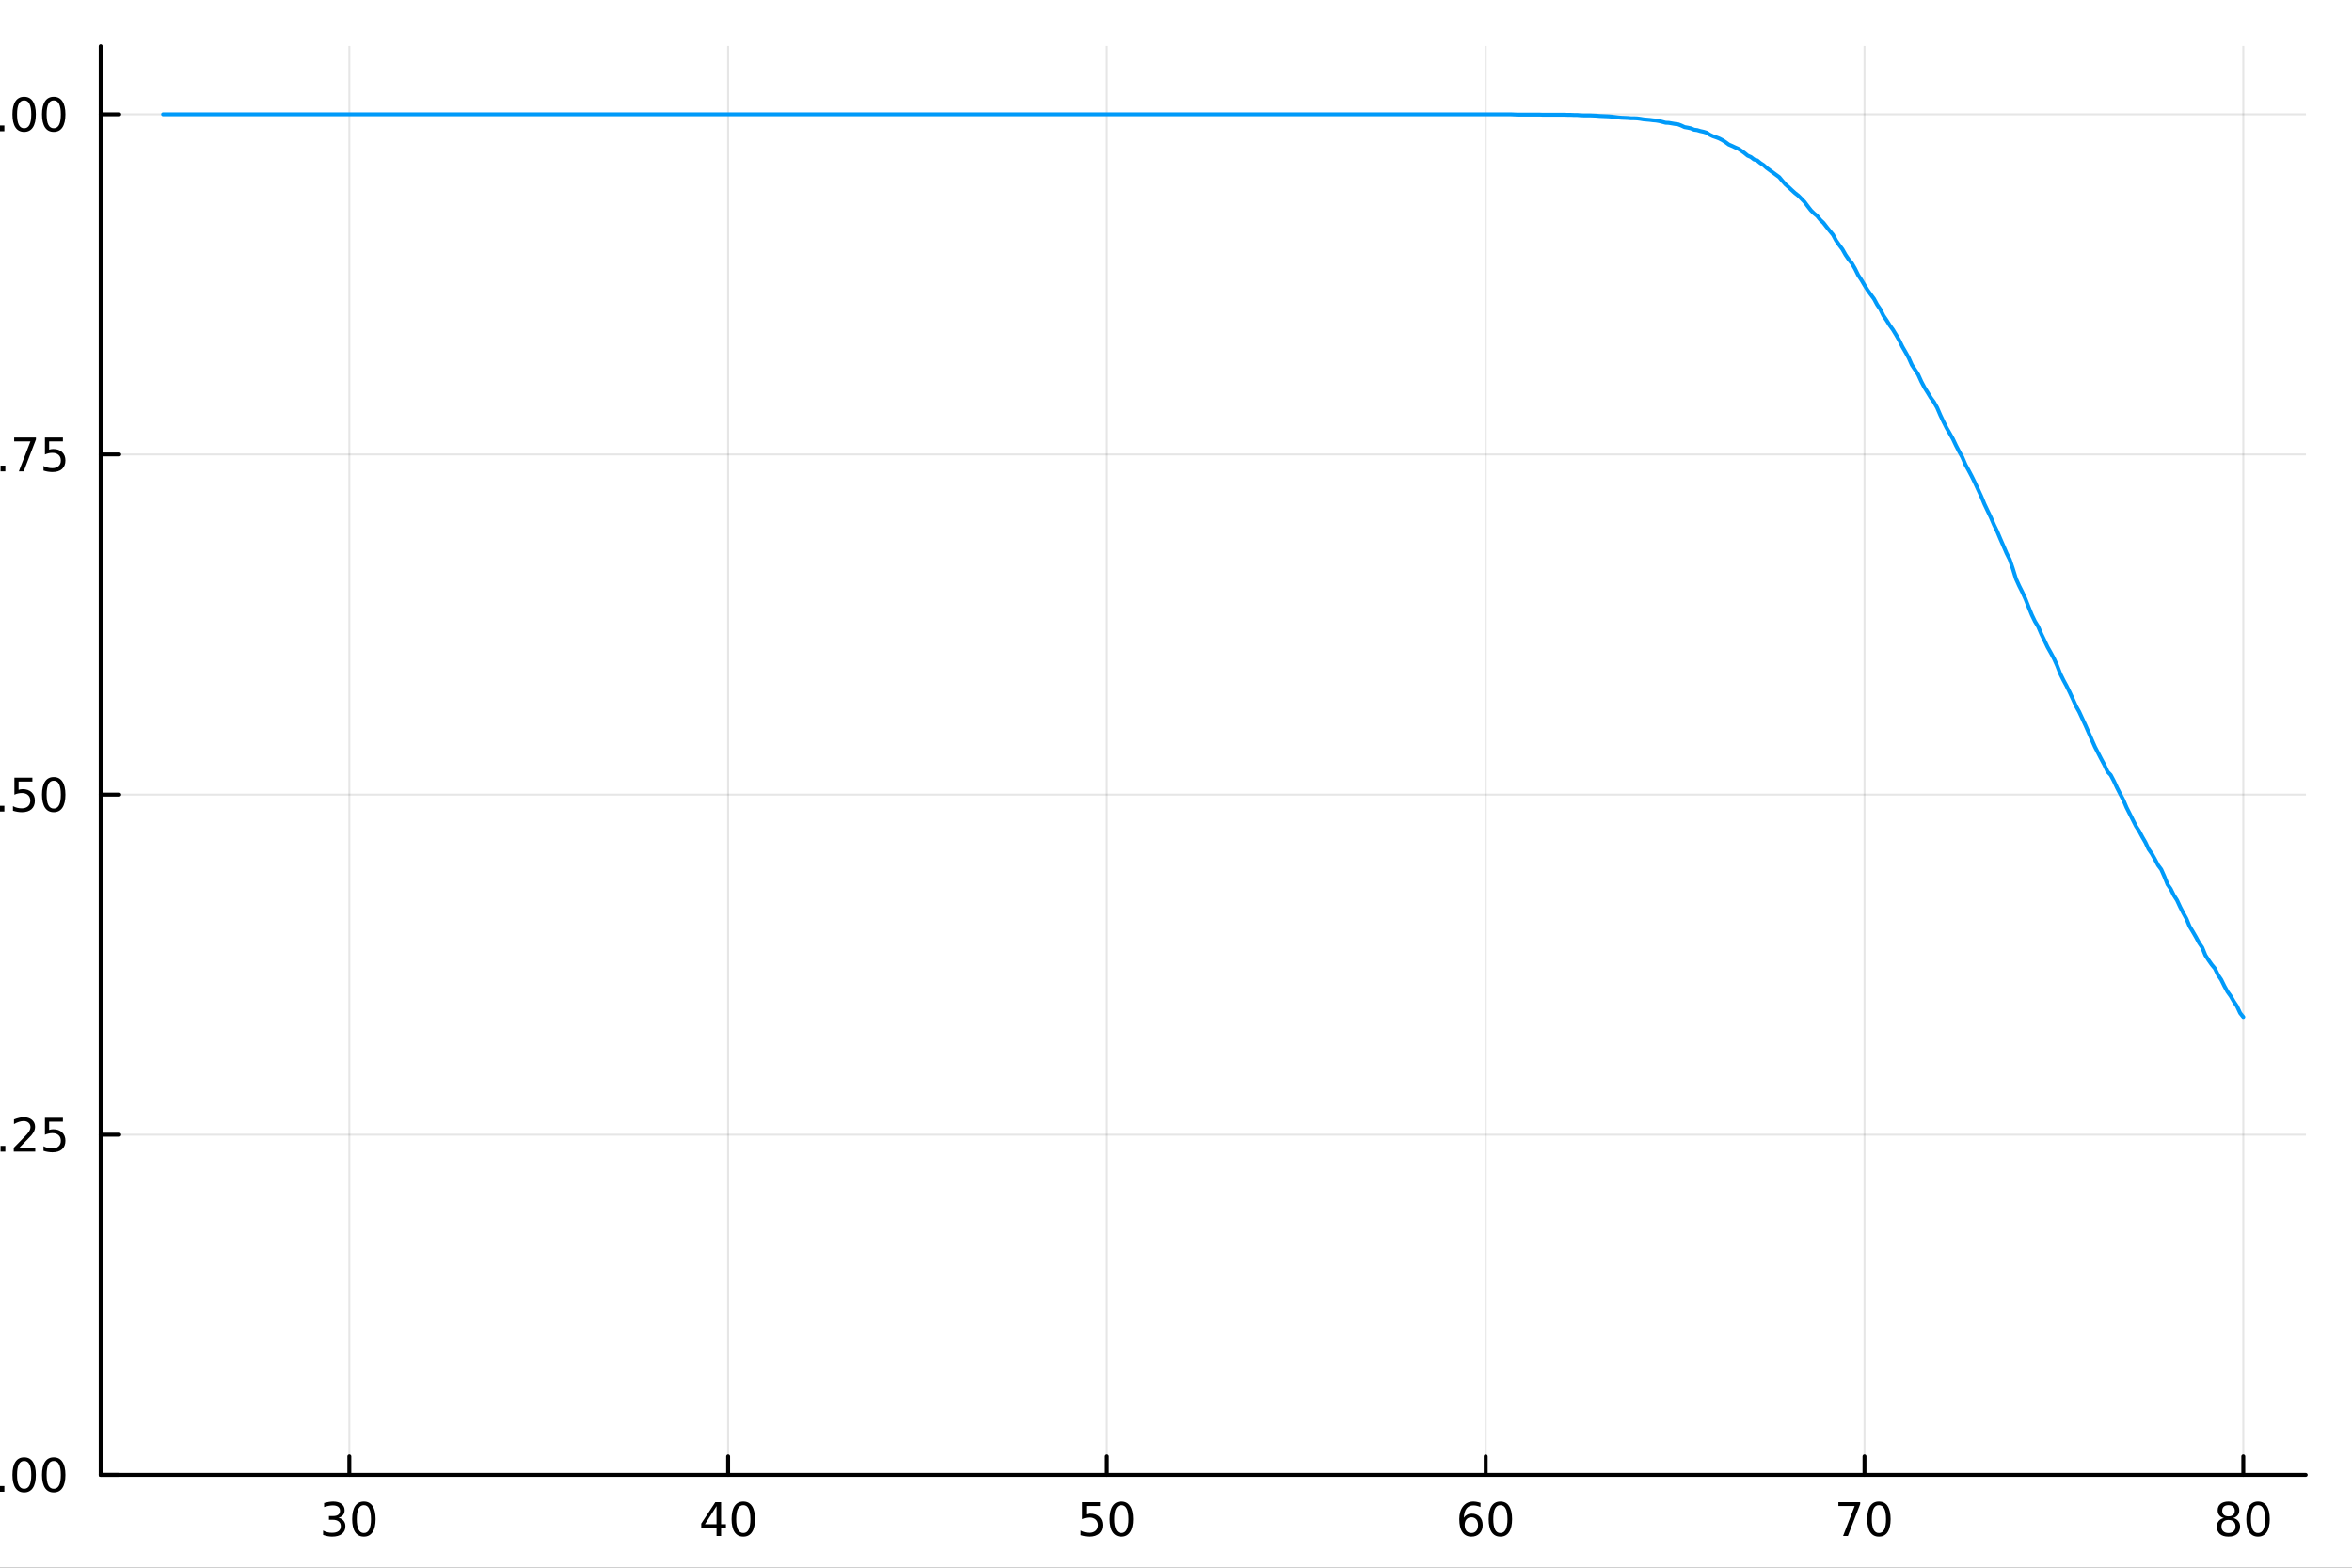 <?xml version="1.0" encoding="utf-8"?>
<svg xmlns="http://www.w3.org/2000/svg" xmlns:xlink="http://www.w3.org/1999/xlink" width="600" height="400" viewBox="0 0 2400 1600">
<rect x="0" y="0" width="2400" height="1600" fill="#333333" stroke="none"/>
<defs>
  <clipPath id="clip190">
    <rect x="0" y="0" width="2400" height="1600"/>
  </clipPath>
</defs>
<path clip-path="url(#clip190)" d="M0 1600 L2400 1600 L2400 0 L0 0  Z" fill="#ffffff" fill-rule="evenodd" fill-opacity="1"/>
<defs>
  <clipPath id="clip191">
    <rect x="480" y="0" width="1681" height="1600"/>
  </clipPath>
</defs>
<path clip-path="url(#clip190)" d="M102.74 1505.26 L2352.76 1505.26 L2352.76 47.244 L102.74 47.244  Z" fill="#ffffff" fill-rule="evenodd" fill-opacity="1"/>
<defs>
  <clipPath id="clip192">
    <rect x="102" y="47" width="2251" height="1459"/>
  </clipPath>
</defs>
<polyline clip-path="url(#clip192)" style="stroke:#000000; stroke-linecap:round; stroke-linejoin:round; stroke-width:2; stroke-opacity:0.1; fill:none" points="356.46,1505.26 356.46,47.244 "/>
<polyline clip-path="url(#clip192)" style="stroke:#000000; stroke-linecap:round; stroke-linejoin:round; stroke-width:2; stroke-opacity:0.1; fill:none" points="742.984,1505.26 742.984,47.244 "/>
<polyline clip-path="url(#clip192)" style="stroke:#000000; stroke-linecap:round; stroke-linejoin:round; stroke-width:2; stroke-opacity:0.1; fill:none" points="1129.51,1505.26 1129.51,47.244 "/>
<polyline clip-path="url(#clip192)" style="stroke:#000000; stroke-linecap:round; stroke-linejoin:round; stroke-width:2; stroke-opacity:0.1; fill:none" points="1516.03,1505.26 1516.03,47.244 "/>
<polyline clip-path="url(#clip192)" style="stroke:#000000; stroke-linecap:round; stroke-linejoin:round; stroke-width:2; stroke-opacity:0.1; fill:none" points="1902.55,1505.26 1902.55,47.244 "/>
<polyline clip-path="url(#clip192)" style="stroke:#000000; stroke-linecap:round; stroke-linejoin:round; stroke-width:2; stroke-opacity:0.1; fill:none" points="2289.08,1505.26 2289.08,47.244 "/>
<polyline clip-path="url(#clip190)" style="stroke:#000000; stroke-linecap:round; stroke-linejoin:round; stroke-width:4; stroke-opacity:1; fill:none" points="102.74,1505.26 2352.76,1505.26 "/>
<polyline clip-path="url(#clip190)" style="stroke:#000000; stroke-linecap:round; stroke-linejoin:round; stroke-width:4; stroke-opacity:1; fill:none" points="356.46,1505.26 356.46,1486.36 "/>
<polyline clip-path="url(#clip190)" style="stroke:#000000; stroke-linecap:round; stroke-linejoin:round; stroke-width:4; stroke-opacity:1; fill:none" points="742.984,1505.26 742.984,1486.36 "/>
<polyline clip-path="url(#clip190)" style="stroke:#000000; stroke-linecap:round; stroke-linejoin:round; stroke-width:4; stroke-opacity:1; fill:none" points="1129.51,1505.26 1129.51,1486.36 "/>
<polyline clip-path="url(#clip190)" style="stroke:#000000; stroke-linecap:round; stroke-linejoin:round; stroke-width:4; stroke-opacity:1; fill:none" points="1516.03,1505.26 1516.03,1486.36 "/>
<polyline clip-path="url(#clip190)" style="stroke:#000000; stroke-linecap:round; stroke-linejoin:round; stroke-width:4; stroke-opacity:1; fill:none" points="1902.55,1505.26 1902.55,1486.36 "/>
<polyline clip-path="url(#clip190)" style="stroke:#000000; stroke-linecap:round; stroke-linejoin:round; stroke-width:4; stroke-opacity:1; fill:none" points="2289.08,1505.26 2289.08,1486.36 "/>
<path clip-path="url(#clip190)" d="M345.303 1549.03 Q348.66 1549.74 350.535 1552.01 Q352.433 1554.28 352.433 1557.61 Q352.433 1562.73 348.914 1565.53 Q345.396 1568.33 338.914 1568.33 Q336.738 1568.33 334.423 1567.89 Q332.132 1567.47 329.678 1566.62 L329.678 1562.1 Q331.623 1563.24 333.937 1563.82 Q336.252 1564.4 338.775 1564.4 Q343.173 1564.4 345.465 1562.66 Q347.78 1560.92 347.78 1557.61 Q347.78 1554.56 345.627 1552.85 Q343.498 1551.11 339.678 1551.11 L335.65 1551.11 L335.65 1547.27 L339.863 1547.27 Q343.312 1547.27 345.141 1545.9 Q346.97 1544.51 346.97 1541.92 Q346.97 1539.26 345.072 1537.85 Q343.197 1536.41 339.678 1536.41 Q337.757 1536.41 335.558 1536.83 Q333.359 1537.24 330.72 1538.12 L330.72 1533.96 Q333.382 1533.22 335.697 1532.85 Q338.035 1532.47 340.095 1532.47 Q345.419 1532.47 348.521 1534.91 Q351.622 1537.31 351.622 1541.43 Q351.622 1544.3 349.979 1546.29 Q348.335 1548.26 345.303 1549.03 Z" fill="#000000" fill-rule="nonzero" fill-opacity="1" /><path clip-path="url(#clip190)" d="M371.298 1536.18 Q367.687 1536.18 365.859 1539.74 Q364.053 1543.28 364.053 1550.41 Q364.053 1557.52 365.859 1561.09 Q367.687 1564.63 371.298 1564.63 Q374.933 1564.63 376.738 1561.09 Q378.567 1557.52 378.567 1550.41 Q378.567 1543.28 376.738 1539.74 Q374.933 1536.18 371.298 1536.18 M371.298 1532.47 Q377.108 1532.47 380.164 1537.08 Q383.243 1541.66 383.243 1550.41 Q383.243 1559.14 380.164 1563.75 Q377.108 1568.33 371.298 1568.33 Q365.488 1568.33 362.409 1563.75 Q359.354 1559.14 359.354 1550.41 Q359.354 1541.66 362.409 1537.08 Q365.488 1532.47 371.298 1532.47 Z" fill="#000000" fill-rule="nonzero" fill-opacity="1" /><path clip-path="url(#clip190)" d="M731.155 1537.17 L719.349 1555.62 L731.155 1555.62 L731.155 1537.17 M729.928 1533.1 L735.808 1533.1 L735.808 1555.62 L740.738 1555.62 L740.738 1559.51 L735.808 1559.51 L735.808 1567.66 L731.155 1567.66 L731.155 1559.51 L715.553 1559.51 L715.553 1555 L729.928 1533.1 Z" fill="#000000" fill-rule="nonzero" fill-opacity="1" /><path clip-path="url(#clip190)" d="M758.47 1536.18 Q754.859 1536.18 753.03 1539.74 Q751.224 1543.28 751.224 1550.41 Q751.224 1557.52 753.03 1561.09 Q754.859 1564.63 758.47 1564.63 Q762.104 1564.63 763.909 1561.09 Q765.738 1557.52 765.738 1550.41 Q765.738 1543.28 763.909 1539.74 Q762.104 1536.18 758.47 1536.18 M758.47 1532.47 Q764.28 1532.47 767.335 1537.08 Q770.414 1541.66 770.414 1550.41 Q770.414 1559.14 767.335 1563.75 Q764.28 1568.33 758.47 1568.33 Q752.659 1568.33 749.581 1563.75 Q746.525 1559.14 746.525 1550.41 Q746.525 1541.66 749.581 1537.08 Q752.659 1532.47 758.47 1532.47 Z" fill="#000000" fill-rule="nonzero" fill-opacity="1" /><path clip-path="url(#clip190)" d="M1104.21 1533.1 L1122.56 1533.1 L1122.56 1537.04 L1108.49 1537.04 L1108.49 1545.51 Q1109.51 1545.16 1110.53 1545 Q1111.54 1544.81 1112.56 1544.81 Q1118.35 1544.81 1121.73 1547.98 Q1125.11 1551.16 1125.11 1556.57 Q1125.11 1562.15 1121.64 1565.25 Q1118.16 1568.33 1111.84 1568.33 Q1109.67 1568.33 1107.4 1567.96 Q1105.16 1567.59 1102.75 1566.85 L1102.75 1562.15 Q1104.83 1563.28 1107.05 1563.84 Q1109.28 1564.4 1111.75 1564.4 Q1115.76 1564.4 1118.09 1562.29 Q1120.43 1560.18 1120.43 1556.57 Q1120.43 1552.96 1118.09 1550.85 Q1115.76 1548.75 1111.75 1548.75 Q1109.88 1548.75 1108 1549.16 Q1106.15 1549.58 1104.21 1550.46 L1104.21 1533.1 Z" fill="#000000" fill-rule="nonzero" fill-opacity="1" /><path clip-path="url(#clip190)" d="M1144.32 1536.18 Q1140.71 1536.18 1138.88 1539.74 Q1137.08 1543.28 1137.08 1550.41 Q1137.08 1557.52 1138.88 1561.09 Q1140.71 1564.63 1144.32 1564.63 Q1147.96 1564.63 1149.76 1561.09 Q1151.59 1557.52 1151.59 1550.41 Q1151.59 1543.28 1149.76 1539.74 Q1147.96 1536.18 1144.32 1536.18 M1144.32 1532.47 Q1150.13 1532.47 1153.19 1537.08 Q1156.27 1541.66 1156.27 1550.41 Q1156.27 1559.14 1153.19 1563.75 Q1150.13 1568.33 1144.32 1568.33 Q1138.51 1568.33 1135.43 1563.75 Q1132.38 1559.14 1132.38 1550.41 Q1132.38 1541.66 1135.43 1537.08 Q1138.51 1532.47 1144.32 1532.47 Z" fill="#000000" fill-rule="nonzero" fill-opacity="1" /><path clip-path="url(#clip190)" d="M1501.44 1548.52 Q1498.29 1548.52 1496.44 1550.67 Q1494.61 1552.82 1494.61 1556.57 Q1494.61 1560.3 1496.44 1562.47 Q1498.29 1564.63 1501.44 1564.63 Q1504.58 1564.63 1506.41 1562.47 Q1508.26 1560.3 1508.26 1556.57 Q1508.26 1552.82 1506.41 1550.67 Q1504.58 1548.52 1501.44 1548.52 M1510.72 1533.86 L1510.72 1538.12 Q1508.96 1537.29 1507.15 1536.85 Q1505.37 1536.41 1503.61 1536.41 Q1498.98 1536.41 1496.53 1539.53 Q1494.1 1542.66 1493.75 1548.98 Q1495.12 1546.97 1497.18 1545.9 Q1499.24 1544.81 1501.71 1544.81 Q1506.92 1544.81 1509.93 1547.98 Q1512.96 1551.13 1512.96 1556.57 Q1512.96 1561.9 1509.81 1565.11 Q1506.67 1568.33 1501.44 1568.33 Q1495.44 1568.33 1492.27 1563.75 Q1489.1 1559.14 1489.1 1550.41 Q1489.1 1542.22 1492.99 1537.36 Q1496.87 1532.47 1503.43 1532.47 Q1505.19 1532.47 1506.97 1532.82 Q1508.77 1533.17 1510.72 1533.86 Z" fill="#000000" fill-rule="nonzero" fill-opacity="1" /><path clip-path="url(#clip190)" d="M1531.02 1536.18 Q1527.41 1536.18 1525.58 1539.74 Q1523.77 1543.28 1523.77 1550.41 Q1523.77 1557.52 1525.58 1561.09 Q1527.41 1564.63 1531.02 1564.63 Q1534.65 1564.63 1536.46 1561.09 Q1538.29 1557.52 1538.29 1550.41 Q1538.29 1543.28 1536.46 1539.74 Q1534.65 1536.18 1531.02 1536.18 M1531.02 1532.47 Q1536.83 1532.47 1539.88 1537.08 Q1542.96 1541.66 1542.96 1550.41 Q1542.96 1559.14 1539.88 1563.75 Q1536.83 1568.33 1531.02 1568.33 Q1525.21 1568.33 1522.13 1563.75 Q1519.07 1559.14 1519.07 1550.41 Q1519.07 1541.66 1522.13 1537.08 Q1525.21 1532.47 1531.02 1532.47 Z" fill="#000000" fill-rule="nonzero" fill-opacity="1" /><path clip-path="url(#clip190)" d="M1875.91 1533.1 L1898.13 1533.1 L1898.13 1535.09 L1885.59 1567.66 L1880.7 1567.66 L1892.51 1537.04 L1875.91 1537.04 L1875.91 1533.1 Z" fill="#000000" fill-rule="nonzero" fill-opacity="1" /><path clip-path="url(#clip190)" d="M1917.25 1536.18 Q1913.64 1536.18 1911.81 1539.74 Q1910.01 1543.28 1910.01 1550.41 Q1910.01 1557.52 1911.81 1561.09 Q1913.64 1564.63 1917.25 1564.63 Q1920.89 1564.63 1922.69 1561.09 Q1924.52 1557.52 1924.52 1550.41 Q1924.52 1543.28 1922.69 1539.74 Q1920.89 1536.18 1917.25 1536.18 M1917.25 1532.47 Q1923.06 1532.47 1926.12 1537.08 Q1929.2 1541.66 1929.2 1550.41 Q1929.2 1559.14 1926.12 1563.75 Q1923.06 1568.33 1917.25 1568.33 Q1911.44 1568.33 1908.36 1563.75 Q1905.31 1559.14 1905.31 1550.41 Q1905.31 1541.66 1908.36 1537.08 Q1911.44 1532.47 1917.25 1532.47 Z" fill="#000000" fill-rule="nonzero" fill-opacity="1" /><path clip-path="url(#clip190)" d="M2273.95 1551.25 Q2270.62 1551.25 2268.69 1553.03 Q2266.8 1554.81 2266.8 1557.94 Q2266.8 1561.06 2268.69 1562.85 Q2270.62 1564.63 2273.95 1564.63 Q2277.28 1564.63 2279.2 1562.85 Q2281.12 1561.04 2281.12 1557.94 Q2281.12 1554.81 2279.2 1553.03 Q2277.31 1551.25 2273.95 1551.25 M2269.27 1549.26 Q2266.26 1548.52 2264.57 1546.46 Q2262.91 1544.4 2262.91 1541.43 Q2262.91 1537.29 2265.85 1534.88 Q2268.81 1532.47 2273.95 1532.47 Q2279.11 1532.47 2282.05 1534.88 Q2284.99 1537.29 2284.99 1541.43 Q2284.99 1544.4 2283.3 1546.46 Q2281.63 1548.52 2278.65 1549.26 Q2282.03 1550.04 2283.9 1552.34 Q2285.8 1554.63 2285.8 1557.94 Q2285.8 1562.96 2282.72 1565.65 Q2279.67 1568.33 2273.95 1568.33 Q2268.23 1568.33 2265.15 1565.65 Q2262.1 1562.96 2262.1 1557.94 Q2262.1 1554.63 2264 1552.34 Q2265.89 1550.04 2269.27 1549.26 M2267.56 1541.87 Q2267.56 1544.56 2269.23 1546.06 Q2270.92 1547.57 2273.95 1547.57 Q2276.96 1547.57 2278.65 1546.06 Q2280.36 1544.56 2280.36 1541.87 Q2280.36 1539.19 2278.65 1537.68 Q2276.96 1536.18 2273.95 1536.18 Q2270.92 1536.18 2269.23 1537.68 Q2267.56 1539.19 2267.56 1541.87 Z" fill="#000000" fill-rule="nonzero" fill-opacity="1" /><path clip-path="url(#clip190)" d="M2304.11 1536.18 Q2300.5 1536.18 2298.67 1539.74 Q2296.87 1543.28 2296.87 1550.41 Q2296.87 1557.52 2298.67 1561.09 Q2300.5 1564.63 2304.11 1564.63 Q2307.75 1564.63 2309.55 1561.09 Q2311.38 1557.52 2311.38 1550.41 Q2311.38 1543.28 2309.55 1539.74 Q2307.75 1536.18 2304.11 1536.18 M2304.11 1532.47 Q2309.92 1532.47 2312.98 1537.08 Q2316.06 1541.66 2316.06 1550.41 Q2316.06 1559.14 2312.98 1563.75 Q2309.92 1568.33 2304.11 1568.33 Q2298.3 1568.33 2295.22 1563.75 Q2292.17 1559.14 2292.17 1550.41 Q2292.17 1541.66 2295.22 1537.08 Q2298.3 1532.47 2304.11 1532.47 Z" fill="#000000" fill-rule="nonzero" fill-opacity="1" /><path clip-path="url(#clip190)" d="M1064.05 1608.94 L1055.33 1632.59 L1072.81 1632.59 L1064.05 1608.94 M1060.43 1602.6 L1067.71 1602.6 L1085.82 1650.12 L1079.14 1650.12 L1074.81 1637.93 L1053.39 1637.93 L1049.06 1650.12 L1042.28 1650.12 L1060.43 1602.6 Z" fill="#000000" fill-rule="nonzero" fill-opacity="1" /><path clip-path="url(#clip190)" d="M1115.97 1631.89 Q1115.97 1625.52 1113.32 1622.02 Q1110.71 1618.52 1105.97 1618.52 Q1101.26 1618.52 1098.62 1622.02 Q1096.01 1625.52 1096.01 1631.89 Q1096.01 1638.22 1098.62 1641.72 Q1101.26 1645.22 1105.97 1645.22 Q1110.71 1645.22 1113.32 1641.72 Q1115.97 1638.22 1115.97 1631.89 M1121.82 1645.7 Q1121.82 1654.8 1117.78 1659.23 Q1113.74 1663.68 1105.4 1663.68 Q1102.31 1663.68 1099.57 1663.21 Q1096.84 1662.76 1094.26 1661.8 L1094.26 1656.11 Q1096.84 1657.51 1099.35 1658.18 Q1101.87 1658.84 1104.48 1658.84 Q1110.24 1658.84 1113.1 1655.82 Q1115.97 1652.83 1115.97 1646.75 L1115.97 1643.85 Q1114.15 1647 1111.32 1648.56 Q1108.49 1650.12 1104.54 1650.12 Q1097.98 1650.12 1093.97 1645.13 Q1089.96 1640.13 1089.96 1631.89 Q1089.96 1623.61 1093.97 1618.61 Q1097.98 1613.62 1104.54 1613.62 Q1108.49 1613.62 1111.32 1615.18 Q1114.15 1616.74 1115.97 1619.89 L1115.97 1614.48 L1121.82 1614.48 L1121.82 1645.7 Z" fill="#000000" fill-rule="nonzero" fill-opacity="1" /><path clip-path="url(#clip190)" d="M1164.38 1630.84 L1164.38 1633.7 L1137.45 1633.7 Q1137.83 1639.75 1141.08 1642.93 Q1144.36 1646.08 1150.18 1646.08 Q1153.56 1646.08 1156.71 1645.25 Q1159.89 1644.43 1163.01 1642.77 L1163.01 1648.31 Q1159.86 1649.65 1156.55 1650.35 Q1153.24 1651.05 1149.83 1651.05 Q1141.3 1651.05 1136.3 1646.08 Q1131.34 1641.12 1131.34 1632.65 Q1131.34 1623.9 1136.05 1618.77 Q1140.79 1613.62 1148.81 1613.62 Q1156.01 1613.62 1160.18 1618.26 Q1164.38 1622.88 1164.38 1630.84 M1158.52 1629.12 Q1158.46 1624.31 1155.82 1621.45 Q1153.21 1618.58 1148.88 1618.58 Q1143.98 1618.58 1141.02 1621.35 Q1138.09 1624.12 1137.64 1629.15 L1158.52 1629.12 Z" fill="#000000" fill-rule="nonzero" fill-opacity="1" /><path clip-path="url(#clip190)" d="M1208.78 1600.66 Q1204.51 1607.98 1202.44 1615.14 Q1200.38 1622.31 1200.38 1629.66 Q1200.38 1637.01 1202.44 1644.24 Q1204.55 1651.43 1208.78 1658.72 L1203.69 1658.72 Q1198.91 1651.24 1196.52 1644.01 Q1194.17 1636.79 1194.17 1629.66 Q1194.17 1622.56 1196.52 1615.37 Q1198.88 1608.17 1203.69 1600.66 L1208.78 1600.66 Z" fill="#000000" fill-rule="nonzero" fill-opacity="1" /><path clip-path="url(#clip190)" d="M1234.97 1653.43 Q1232.49 1659.8 1230.14 1661.74 Q1227.78 1663.68 1223.83 1663.68 L1219.15 1663.68 L1219.15 1658.78 L1222.59 1658.78 Q1225.01 1658.78 1226.35 1657.64 Q1227.68 1656.49 1229.31 1652.22 L1230.36 1649.55 L1215.94 1614.48 L1222.15 1614.48 L1233.29 1642.36 L1244.43 1614.48 L1250.63 1614.48 L1234.97 1653.43 Z" fill="#000000" fill-rule="nonzero" fill-opacity="1" /><path clip-path="url(#clip190)" d="M1289.21 1630.84 L1289.21 1633.7 L1262.28 1633.7 Q1262.66 1639.75 1265.91 1642.93 Q1269.19 1646.08 1275.01 1646.08 Q1278.39 1646.08 1281.54 1645.25 Q1284.72 1644.43 1287.84 1642.77 L1287.84 1648.31 Q1284.69 1649.65 1281.38 1650.35 Q1278.07 1651.05 1274.66 1651.05 Q1266.13 1651.05 1261.14 1646.08 Q1256.17 1641.12 1256.17 1632.65 Q1256.17 1623.9 1260.88 1618.77 Q1265.62 1613.62 1273.64 1613.62 Q1280.84 1613.62 1285.01 1618.26 Q1289.21 1622.88 1289.21 1630.84 M1283.35 1629.12 Q1283.29 1624.31 1280.65 1621.45 Q1278.04 1618.58 1273.71 1618.58 Q1268.81 1618.58 1265.85 1621.35 Q1262.92 1624.12 1262.47 1629.15 L1283.35 1629.12 Z" fill="#000000" fill-rule="nonzero" fill-opacity="1" /><path clip-path="url(#clip190)" d="M1315.02 1632.2 Q1307.92 1632.2 1305.19 1633.83 Q1302.45 1635.45 1302.45 1639.37 Q1302.45 1642.48 1304.49 1644.33 Q1306.56 1646.15 1310.09 1646.15 Q1314.96 1646.15 1317.89 1642.71 Q1320.85 1639.24 1320.85 1633.51 L1320.85 1632.2 L1315.02 1632.2 M1326.7 1629.79 L1326.7 1650.12 L1320.85 1650.12 L1320.85 1644.71 Q1318.84 1647.96 1315.85 1649.52 Q1312.86 1651.05 1308.53 1651.05 Q1303.05 1651.05 1299.81 1647.99 Q1296.59 1644.9 1296.59 1639.75 Q1296.59 1633.73 1300.6 1630.68 Q1304.65 1627.62 1312.63 1627.62 L1320.85 1627.62 L1320.85 1627.05 Q1320.85 1623.01 1318.17 1620.81 Q1315.53 1618.58 1310.73 1618.58 Q1307.67 1618.58 1304.77 1619.31 Q1301.88 1620.05 1299.2 1621.51 L1299.2 1616.1 Q1302.42 1614.86 1305.44 1614.25 Q1308.47 1613.62 1311.33 1613.62 Q1319.06 1613.62 1322.88 1617.63 Q1326.7 1621.64 1326.7 1629.79 Z" fill="#000000" fill-rule="nonzero" fill-opacity="1" /><path clip-path="url(#clip190)" d="M1359.42 1619.95 Q1358.44 1619.38 1357.26 1619.12 Q1356.11 1618.84 1354.71 1618.84 Q1349.75 1618.84 1347.07 1622.08 Q1344.43 1625.3 1344.43 1631.35 L1344.43 1650.12 L1338.54 1650.12 L1338.54 1614.48 L1344.43 1614.48 L1344.43 1620.01 Q1346.28 1616.77 1349.24 1615.21 Q1352.2 1613.62 1356.43 1613.62 Q1357.04 1613.62 1357.77 1613.71 Q1358.5 1613.78 1359.39 1613.93 L1359.42 1619.95 Z" fill="#000000" fill-rule="nonzero" fill-opacity="1" /><path clip-path="url(#clip190)" d="M1388.29 1615.53 L1388.29 1621.06 Q1385.81 1619.79 1383.13 1619.15 Q1380.46 1618.52 1377.6 1618.52 Q1373.24 1618.52 1371.04 1619.85 Q1368.88 1621.19 1368.88 1623.87 Q1368.88 1625.9 1370.44 1627.08 Q1371.99 1628.23 1376.71 1629.28 L1378.71 1629.72 Q1384.95 1631.06 1387.56 1633.51 Q1390.2 1635.93 1390.2 1640.29 Q1390.2 1645.25 1386.25 1648.15 Q1382.34 1651.05 1375.46 1651.05 Q1372.6 1651.05 1369.48 1650.47 Q1366.39 1649.93 1362.96 1648.82 L1362.96 1642.77 Q1366.2 1644.46 1369.35 1645.32 Q1372.5 1646.15 1375.59 1646.15 Q1379.73 1646.15 1381.96 1644.74 Q1384.19 1643.31 1384.19 1640.73 Q1384.19 1638.35 1382.56 1637.07 Q1380.97 1635.8 1375.53 1634.62 L1373.49 1634.15 Q1368.05 1633 1365.63 1630.64 Q1363.21 1628.26 1363.21 1624.12 Q1363.21 1619.09 1366.78 1616.35 Q1370.34 1613.62 1376.9 1613.62 Q1380.14 1613.62 1383.01 1614.09 Q1385.87 1614.57 1388.29 1615.53 Z" fill="#000000" fill-rule="nonzero" fill-opacity="1" /><path clip-path="url(#clip190)" d="M1398.6 1600.66 L1403.7 1600.66 Q1408.47 1608.17 1410.83 1615.37 Q1413.21 1622.56 1413.21 1629.66 Q1413.21 1636.79 1410.83 1644.01 Q1408.47 1651.24 1403.7 1658.72 L1398.6 1658.72 Q1402.84 1651.43 1404.91 1644.24 Q1407.01 1637.01 1407.01 1629.66 Q1407.01 1622.31 1404.91 1615.14 Q1402.84 1607.98 1398.6 1600.66 Z" fill="#000000" fill-rule="nonzero" fill-opacity="1" /><polyline clip-path="url(#clip192)" style="stroke:#000000; stroke-linecap:round; stroke-linejoin:round; stroke-width:2; stroke-opacity:0.1; fill:none" points="102.74,1505.26 2352.76,1505.26 "/>
<polyline clip-path="url(#clip192)" style="stroke:#000000; stroke-linecap:round; stroke-linejoin:round; stroke-width:2; stroke-opacity:0.1; fill:none" points="102.74,1158.11 2352.76,1158.11 "/>
<polyline clip-path="url(#clip192)" style="stroke:#000000; stroke-linecap:round; stroke-linejoin:round; stroke-width:2; stroke-opacity:0.1; fill:none" points="102.74,810.967 2352.76,810.967 "/>
<polyline clip-path="url(#clip192)" style="stroke:#000000; stroke-linecap:round; stroke-linejoin:round; stroke-width:2; stroke-opacity:0.1; fill:none" points="102.74,463.82 2352.76,463.82 "/>
<polyline clip-path="url(#clip192)" style="stroke:#000000; stroke-linecap:round; stroke-linejoin:round; stroke-width:2; stroke-opacity:0.1; fill:none" points="102.74,116.673 2352.76,116.673 "/>
<polyline clip-path="url(#clip190)" style="stroke:#000000; stroke-linecap:round; stroke-linejoin:round; stroke-width:4; stroke-opacity:1; fill:none" points="102.74,1505.26 102.74,47.244 "/>
<polyline clip-path="url(#clip190)" style="stroke:#000000; stroke-linecap:round; stroke-linejoin:round; stroke-width:4; stroke-opacity:1; fill:none" points="102.74,1505.26 121.638,1505.26 "/>
<polyline clip-path="url(#clip190)" style="stroke:#000000; stroke-linecap:round; stroke-linejoin:round; stroke-width:4; stroke-opacity:1; fill:none" points="102.74,1158.11 121.638,1158.11 "/>
<polyline clip-path="url(#clip190)" style="stroke:#000000; stroke-linecap:round; stroke-linejoin:round; stroke-width:4; stroke-opacity:1; fill:none" points="102.74,810.967 121.638,810.967 "/>
<polyline clip-path="url(#clip190)" style="stroke:#000000; stroke-linecap:round; stroke-linejoin:round; stroke-width:4; stroke-opacity:1; fill:none" points="102.74,463.82 121.638,463.82 "/>
<polyline clip-path="url(#clip190)" style="stroke:#000000; stroke-linecap:round; stroke-linejoin:round; stroke-width:4; stroke-opacity:1; fill:none" points="102.74,116.673 121.638,116.673 "/>
<path clip-path="url(#clip190)" d="M-20.597 1491.06 Q-24.208 1491.06 -26.037 1494.62 Q-27.843 1498.16 -27.843 1505.29 Q-27.843 1512.4 -26.037 1515.97 Q-24.208 1519.51 -20.597 1519.51 Q-16.963 1519.51 -15.158 1515.97 Q-13.329 1512.4 -13.329 1505.29 Q-13.329 1498.16 -15.158 1494.62 Q-16.963 1491.06 -20.597 1491.06 M-20.597 1487.35 Q-14.787 1487.35 -11.732 1491.96 Q-8.653 1496.54 -8.653 1505.29 Q-8.653 1514.02 -11.732 1518.63 Q-14.787 1523.21 -20.597 1523.21 Q-26.407 1523.21 -29.486 1518.63 Q-32.542 1514.02 -32.542 1505.29 Q-32.542 1496.54 -29.486 1491.96 Q-26.407 1487.35 -20.597 1487.35 Z" fill="#000000" fill-rule="nonzero" fill-opacity="1" /><path clip-path="url(#clip190)" d="M-0.435 1516.66 L4.449 1516.66 L4.449 1522.54 L-0.435 1522.54 L-0.435 1516.66 Z" fill="#000000" fill-rule="nonzero" fill-opacity="1" /><path clip-path="url(#clip190)" d="M24.634 1491.06 Q21.023 1491.06 19.194 1494.62 Q17.389 1498.16 17.389 1505.29 Q17.389 1512.4 19.194 1515.97 Q21.023 1519.51 24.634 1519.51 Q28.268 1519.51 30.074 1515.97 Q31.902 1512.4 31.902 1505.29 Q31.902 1498.16 30.074 1494.62 Q28.268 1491.06 24.634 1491.06 M24.634 1487.35 Q30.444 1487.35 33.5 1491.96 Q36.578 1496.54 36.578 1505.29 Q36.578 1514.02 33.5 1518.63 Q30.444 1523.21 24.634 1523.21 Q18.824 1523.21 15.745 1518.63 Q12.69 1514.02 12.69 1505.29 Q12.69 1496.54 15.745 1491.96 Q18.824 1487.35 24.634 1487.35 Z" fill="#000000" fill-rule="nonzero" fill-opacity="1" /><path clip-path="url(#clip190)" d="M54.796 1491.06 Q51.185 1491.06 49.356 1494.62 Q47.55 1498.16 47.55 1505.29 Q47.55 1512.4 49.356 1515.97 Q51.185 1519.51 54.796 1519.51 Q58.43 1519.51 60.236 1515.97 Q62.064 1512.4 62.064 1505.29 Q62.064 1498.16 60.236 1494.62 Q58.43 1491.06 54.796 1491.06 M54.796 1487.35 Q60.606 1487.35 63.661 1491.96 Q66.74 1496.54 66.74 1505.29 Q66.74 1514.02 63.661 1518.63 Q60.606 1523.21 54.796 1523.21 Q48.986 1523.21 45.907 1518.63 Q42.851 1514.02 42.851 1505.29 Q42.851 1496.54 45.907 1491.96 Q48.986 1487.35 54.796 1487.35 Z" fill="#000000" fill-rule="nonzero" fill-opacity="1" /><path clip-path="url(#clip190)" d="M-19.602 1143.91 Q-23.213 1143.91 -25.042 1147.48 Q-26.847 1151.02 -26.847 1158.15 Q-26.847 1165.25 -25.042 1168.82 Q-23.213 1172.36 -19.602 1172.36 Q-15.968 1172.36 -14.162 1168.82 Q-12.334 1165.25 -12.334 1158.15 Q-12.334 1151.02 -14.162 1147.48 Q-15.968 1143.91 -19.602 1143.91 M-19.602 1140.21 Q-13.792 1140.21 -10.736 1144.81 Q-7.658 1149.4 -7.658 1158.15 Q-7.658 1166.87 -10.736 1171.48 Q-13.792 1176.06 -19.602 1176.06 Q-25.412 1176.06 -28.491 1171.48 Q-31.546 1166.87 -31.546 1158.15 Q-31.546 1149.4 -28.491 1144.81 Q-25.412 1140.21 -19.602 1140.21 Z" fill="#000000" fill-rule="nonzero" fill-opacity="1" /><path clip-path="url(#clip190)" d="M0.56 1169.51 L5.444 1169.51 L5.444 1175.39 L0.56 1175.39 L0.56 1169.51 Z" fill="#000000" fill-rule="nonzero" fill-opacity="1" /><path clip-path="url(#clip190)" d="M19.657 1171.46 L35.976 1171.46 L35.976 1175.39 L14.032 1175.39 L14.032 1171.46 Q16.694 1168.7 21.277 1164.07 Q25.884 1159.42 27.064 1158.08 Q29.31 1155.56 30.189 1153.82 Q31.092 1152.06 31.092 1150.37 Q31.092 1147.62 29.148 1145.88 Q27.227 1144.14 24.125 1144.14 Q21.926 1144.14 19.472 1144.91 Q17.041 1145.67 14.264 1147.22 L14.264 1142.5 Q17.088 1141.37 19.541 1140.79 Q21.995 1140.21 24.032 1140.21 Q29.402 1140.21 32.597 1142.89 Q35.791 1145.58 35.791 1150.07 Q35.791 1152.2 34.981 1154.12 Q34.194 1156.02 32.088 1158.61 Q31.509 1159.28 28.407 1162.5 Q25.305 1165.69 19.657 1171.46 Z" fill="#000000" fill-rule="nonzero" fill-opacity="1" /><path clip-path="url(#clip190)" d="M45.837 1140.83 L64.194 1140.83 L64.194 1144.77 L50.12 1144.77 L50.12 1153.24 Q51.138 1152.89 52.157 1152.73 Q53.175 1152.55 54.194 1152.55 Q59.981 1152.55 63.361 1155.72 Q66.74 1158.89 66.74 1164.31 Q66.74 1169.88 63.268 1172.99 Q59.796 1176.06 53.476 1176.06 Q51.3 1176.06 49.032 1175.69 Q46.787 1175.32 44.379 1174.58 L44.379 1169.88 Q46.462 1171.02 48.685 1171.57 Q50.907 1172.13 53.384 1172.13 Q57.388 1172.13 59.726 1170.02 Q62.064 1167.92 62.064 1164.31 Q62.064 1160.69 59.726 1158.59 Q57.388 1156.48 53.384 1156.48 Q51.509 1156.48 49.634 1156.9 Q47.782 1157.31 45.837 1158.19 L45.837 1140.83 Z" fill="#000000" fill-rule="nonzero" fill-opacity="1" /><path clip-path="url(#clip190)" d="M-20.597 796.765 Q-24.208 796.765 -26.037 800.33 Q-27.843 803.872 -27.843 811.001 Q-27.843 818.108 -26.037 821.673 Q-24.208 825.214 -20.597 825.214 Q-16.963 825.214 -15.158 821.673 Q-13.329 818.108 -13.329 811.001 Q-13.329 803.872 -15.158 800.33 Q-16.963 796.765 -20.597 796.765 M-20.597 793.062 Q-14.787 793.062 -11.732 797.668 Q-8.653 802.251 -8.653 811.001 Q-8.653 819.728 -11.732 824.335 Q-14.787 828.918 -20.597 828.918 Q-26.407 828.918 -29.486 824.335 Q-32.542 819.728 -32.542 811.001 Q-32.542 802.251 -29.486 797.668 Q-26.407 793.062 -20.597 793.062 Z" fill="#000000" fill-rule="nonzero" fill-opacity="1" /><path clip-path="url(#clip190)" d="M-0.435 822.367 L4.449 822.367 L4.449 828.247 L-0.435 828.247 L-0.435 822.367 Z" fill="#000000" fill-rule="nonzero" fill-opacity="1" /><path clip-path="url(#clip190)" d="M14.68 793.687 L33.037 793.687 L33.037 797.622 L18.963 797.622 L18.963 806.094 Q19.981 805.747 21 805.585 Q22.018 805.4 23.037 805.4 Q28.824 805.4 32.203 808.571 Q35.583 811.742 35.583 817.159 Q35.583 822.737 32.111 825.839 Q28.639 828.918 22.319 828.918 Q20.143 828.918 17.875 828.548 Q15.629 828.177 13.222 827.436 L13.222 822.737 Q15.305 823.872 17.527 824.427 Q19.75 824.983 22.227 824.983 Q26.231 824.983 28.569 822.876 Q30.907 820.77 30.907 817.159 Q30.907 813.548 28.569 811.441 Q26.231 809.335 22.227 809.335 Q20.352 809.335 18.477 809.751 Q16.625 810.168 14.68 811.048 L14.68 793.687 Z" fill="#000000" fill-rule="nonzero" fill-opacity="1" /><path clip-path="url(#clip190)" d="M54.796 796.765 Q51.185 796.765 49.356 800.33 Q47.55 803.872 47.55 811.001 Q47.55 818.108 49.356 821.673 Q51.185 825.214 54.796 825.214 Q58.43 825.214 60.236 821.673 Q62.064 818.108 62.064 811.001 Q62.064 803.872 60.236 800.33 Q58.43 796.765 54.796 796.765 M54.796 793.062 Q60.606 793.062 63.661 797.668 Q66.74 802.251 66.74 811.001 Q66.74 819.728 63.661 824.335 Q60.606 828.918 54.796 828.918 Q48.986 828.918 45.907 824.335 Q42.851 819.728 42.851 811.001 Q42.851 802.251 45.907 797.668 Q48.986 793.062 54.796 793.062 Z" fill="#000000" fill-rule="nonzero" fill-opacity="1" /><path clip-path="url(#clip190)" d="M-19.602 449.619 Q-23.213 449.619 -25.042 453.184 Q-26.847 456.725 -26.847 463.855 Q-26.847 470.961 -25.042 474.526 Q-23.213 478.068 -19.602 478.068 Q-15.968 478.068 -14.162 474.526 Q-12.334 470.961 -12.334 463.855 Q-12.334 456.725 -14.162 453.184 Q-15.968 449.619 -19.602 449.619 M-19.602 445.915 Q-13.792 445.915 -10.736 450.521 Q-7.658 455.105 -7.658 463.855 Q-7.658 472.582 -10.736 477.188 Q-13.792 481.771 -19.602 481.771 Q-25.412 481.771 -28.491 477.188 Q-31.546 472.582 -31.546 463.855 Q-31.546 455.105 -28.491 450.521 Q-25.412 445.915 -19.602 445.915 Z" fill="#000000" fill-rule="nonzero" fill-opacity="1" /><path clip-path="url(#clip190)" d="M0.56 475.22 L5.444 475.22 L5.444 481.1 L0.56 481.1 L0.56 475.22 Z" fill="#000000" fill-rule="nonzero" fill-opacity="1" /><path clip-path="url(#clip190)" d="M14.449 446.54 L36.671 446.54 L36.671 448.531 L24.125 481.1 L19.24 481.1 L31.046 450.475 L14.449 450.475 L14.449 446.54 Z" fill="#000000" fill-rule="nonzero" fill-opacity="1" /><path clip-path="url(#clip190)" d="M45.837 446.54 L64.194 446.54 L64.194 450.475 L50.12 450.475 L50.12 458.947 Q51.138 458.6 52.157 458.438 Q53.175 458.253 54.194 458.253 Q59.981 458.253 63.361 461.424 Q66.74 464.595 66.74 470.012 Q66.74 475.591 63.268 478.693 Q59.796 481.771 53.476 481.771 Q51.3 481.771 49.032 481.401 Q46.787 481.031 44.379 480.29 L44.379 475.591 Q46.462 476.725 48.685 477.281 Q50.907 477.836 53.384 477.836 Q57.388 477.836 59.726 475.73 Q62.064 473.623 62.064 470.012 Q62.064 466.401 59.726 464.295 Q57.388 462.188 53.384 462.188 Q51.509 462.188 49.634 462.605 Q47.782 463.021 45.837 463.901 L45.837 446.54 Z" fill="#000000" fill-rule="nonzero" fill-opacity="1" /><path clip-path="url(#clip190)" d="M-29.787 130.018 L-22.148 130.018 L-22.148 103.653 L-30.458 105.319 L-30.458 101.06 L-22.195 99.393 L-17.519 99.393 L-17.519 130.018 L-9.88 130.018 L-9.88 133.953 L-29.787 133.953 L-29.787 130.018 Z" fill="#000000" fill-rule="nonzero" fill-opacity="1" /><path clip-path="url(#clip190)" d="M-0.435 128.074 L4.449 128.074 L4.449 133.953 L-0.435 133.953 L-0.435 128.074 Z" fill="#000000" fill-rule="nonzero" fill-opacity="1" /><path clip-path="url(#clip190)" d="M24.634 102.472 Q21.023 102.472 19.194 106.037 Q17.389 109.579 17.389 116.708 Q17.389 123.815 19.194 127.379 Q21.023 130.921 24.634 130.921 Q28.268 130.921 30.074 127.379 Q31.902 123.815 31.902 116.708 Q31.902 109.579 30.074 106.037 Q28.268 102.472 24.634 102.472 M24.634 98.768 Q30.444 98.768 33.5 103.375 Q36.578 107.958 36.578 116.708 Q36.578 125.435 33.5 130.041 Q30.444 134.625 24.634 134.625 Q18.824 134.625 15.745 130.041 Q12.69 125.435 12.69 116.708 Q12.69 107.958 15.745 103.375 Q18.824 98.768 24.634 98.768 Z" fill="#000000" fill-rule="nonzero" fill-opacity="1" /><path clip-path="url(#clip190)" d="M54.796 102.472 Q51.185 102.472 49.356 106.037 Q47.55 109.579 47.55 116.708 Q47.55 123.815 49.356 127.379 Q51.185 130.921 54.796 130.921 Q58.43 130.921 60.236 127.379 Q62.064 123.815 62.064 116.708 Q62.064 109.579 60.236 106.037 Q58.43 102.472 54.796 102.472 M54.796 98.768 Q60.606 98.768 63.661 103.375 Q66.74 107.958 66.74 116.708 Q66.74 125.435 63.661 130.041 Q60.606 134.625 54.796 134.625 Q48.986 134.625 45.907 130.041 Q42.851 125.435 42.851 116.708 Q42.851 107.958 45.907 103.375 Q48.986 98.768 54.796 98.768 Z" fill="#000000" fill-rule="nonzero" fill-opacity="1" /><path clip-path="url(#clip190)" d="M-128.758 1056.6 L-122.488 1056.6 Q-124.238 1060.26 -125.098 1063.5 Q-125.957 1066.75 -125.957 1069.77 Q-125.957 1075.03 -123.92 1077.89 Q-121.883 1080.72 -118.127 1080.72 Q-114.976 1080.72 -113.353 1078.85 Q-111.762 1076.94 -110.775 1071.65 L-109.979 1067.77 Q-108.611 1060.58 -105.141 1057.17 Q-101.704 1053.73 -95.911 1053.73 Q-89.004 1053.73 -85.439 1058.38 Q-81.875 1063 -81.875 1071.94 Q-81.875 1075.31 -82.639 1079.13 Q-83.403 1082.92 -84.898 1086.99 L-91.519 1086.99 Q-89.323 1083.08 -88.209 1079.32 Q-87.095 1075.57 -87.095 1071.94 Q-87.095 1066.43 -89.259 1063.44 Q-91.423 1060.45 -95.434 1060.45 Q-98.935 1060.45 -100.908 1062.61 Q-102.882 1064.75 -103.868 1069.65 L-104.632 1073.56 Q-106.064 1080.76 -109.12 1083.97 Q-112.175 1087.18 -117.618 1087.18 Q-123.92 1087.18 -127.549 1082.76 Q-131.177 1078.3 -131.177 1070.51 Q-131.177 1067.16 -130.572 1063.7 Q-129.968 1060.23 -128.758 1056.6 Z" fill="#000000" fill-rule="nonzero" fill-opacity="1" /><path clip-path="url(#clip190)" d="M-96.866 1044.57 L-118.446 1044.57 L-118.446 1038.71 L-97.089 1038.71 Q-92.028 1038.71 -89.482 1036.74 Q-86.967 1034.76 -86.967 1030.82 Q-86.967 1026.07 -89.991 1023.34 Q-93.015 1020.57 -98.235 1020.57 L-118.446 1020.57 L-118.446 1014.71 L-82.798 1014.71 L-82.798 1020.57 L-88.272 1020.57 Q-85.026 1022.7 -83.434 1025.53 Q-81.875 1028.33 -81.875 1032.06 Q-81.875 1038.2 -85.694 1041.38 Q-89.513 1044.57 -96.866 1044.57 M-119.305 1029.83 L-119.305 1029.83 Z" fill="#000000" fill-rule="nonzero" fill-opacity="1" /><path clip-path="url(#clip190)" d="M-112.971 981.992 Q-113.544 982.978 -113.799 984.156 Q-114.085 985.302 -114.085 986.702 Q-114.085 991.667 -110.839 994.341 Q-107.624 996.983 -101.577 996.983 L-82.798 996.983 L-82.798 1002.87 L-118.446 1002.87 L-118.446 996.983 L-112.908 996.983 Q-116.154 995.137 -117.714 992.177 Q-119.305 989.217 -119.305 984.983 Q-119.305 984.379 -119.21 983.647 Q-119.146 982.915 -118.987 982.023 L-112.971 981.992 Z" fill="#000000" fill-rule="nonzero" fill-opacity="1" /><path clip-path="url(#clip190)" d="M-118.446 980.05 L-118.446 973.844 L-88.527 962.704 L-118.446 951.564 L-118.446 945.357 L-82.798 958.725 L-82.798 966.682 L-118.446 980.05 Z" fill="#000000" fill-rule="nonzero" fill-opacity="1" /><path clip-path="url(#clip190)" d="M-118.446 937.273 L-118.446 931.416 L-82.798 931.416 L-82.798 937.273 L-118.446 937.273 M-132.323 937.273 L-132.323 931.416 L-124.907 931.416 L-124.907 937.273 L-132.323 937.273 Z" fill="#000000" fill-rule="nonzero" fill-opacity="1" /><path clip-path="url(#clip190)" d="M-118.446 923.363 L-118.446 917.157 L-88.527 906.017 L-118.446 894.877 L-118.446 888.67 L-82.798 902.038 L-82.798 909.995 L-118.446 923.363 Z" fill="#000000" fill-rule="nonzero" fill-opacity="1" /><path clip-path="url(#clip190)" d="M-100.717 864.385 Q-100.717 871.483 -99.094 874.22 Q-97.471 876.957 -93.556 876.957 Q-90.437 876.957 -88.591 874.92 Q-86.776 872.852 -86.776 869.319 Q-86.776 864.449 -90.214 861.521 Q-93.683 858.561 -99.412 858.561 L-100.717 858.561 L-100.717 864.385 M-103.136 852.704 L-82.798 852.704 L-82.798 858.561 L-88.209 858.561 Q-84.962 860.566 -83.403 863.558 Q-81.875 866.55 -81.875 870.878 Q-81.875 876.353 -84.93 879.599 Q-88.018 882.814 -93.174 882.814 Q-99.189 882.814 -102.245 878.804 Q-105.3 874.761 -105.3 866.772 L-105.3 858.561 L-105.873 858.561 Q-109.916 858.561 -112.112 861.234 Q-114.34 863.876 -114.34 868.682 Q-114.34 871.738 -113.608 874.634 Q-112.876 877.53 -111.412 880.204 L-116.822 880.204 Q-118.064 876.989 -118.668 873.966 Q-119.305 870.942 -119.305 868.077 Q-119.305 860.343 -115.295 856.524 Q-111.284 852.704 -103.136 852.704 Z" fill="#000000" fill-rule="nonzero" fill-opacity="1" /><path clip-path="url(#clip190)" d="M-132.323 840.641 L-132.323 834.785 L-82.798 834.785 L-82.798 840.641 L-132.323 840.641 Z" fill="#000000" fill-rule="nonzero" fill-opacity="1" /><path clip-path="url(#clip190)" d="M-125.034 795.126 L-107.178 795.126 L-107.178 787.042 Q-107.178 782.554 -109.502 780.103 Q-111.825 777.652 -116.122 777.652 Q-120.387 777.652 -122.711 780.103 Q-125.034 782.554 -125.034 787.042 L-125.034 795.126 M-130.318 801.556 L-130.318 787.042 Q-130.318 779.053 -126.689 774.979 Q-123.093 770.873 -116.122 770.873 Q-109.088 770.873 -105.491 774.979 Q-101.895 779.053 -101.895 787.042 L-101.895 795.126 L-82.798 795.126 L-82.798 801.556 L-130.318 801.556 Z" fill="#000000" fill-rule="nonzero" fill-opacity="1" /><path clip-path="url(#clip190)" d="M-112.971 742.991 Q-113.544 743.978 -113.799 745.155 Q-114.085 746.301 -114.085 747.702 Q-114.085 752.667 -110.839 755.341 Q-107.624 757.982 -101.577 757.982 L-82.798 757.982 L-82.798 763.871 L-118.446 763.871 L-118.446 757.982 L-112.908 757.982 Q-116.154 756.136 -117.714 753.176 Q-119.305 750.216 -119.305 745.983 Q-119.305 745.378 -119.21 744.646 Q-119.146 743.914 -118.987 743.023 L-112.971 742.991 Z" fill="#000000" fill-rule="nonzero" fill-opacity="1" /><path clip-path="url(#clip190)" d="M-114.34 724.467 Q-114.34 729.178 -110.648 731.915 Q-106.987 734.652 -100.59 734.652 Q-94.192 734.652 -90.5 731.947 Q-86.84 729.209 -86.84 724.467 Q-86.84 719.788 -90.532 717.051 Q-94.224 714.314 -100.59 714.314 Q-106.924 714.314 -110.616 717.051 Q-114.34 719.788 -114.34 724.467 M-119.305 724.467 Q-119.305 716.828 -114.34 712.468 Q-109.375 708.107 -100.59 708.107 Q-91.837 708.107 -86.84 712.468 Q-81.875 716.828 -81.875 724.467 Q-81.875 732.138 -86.84 736.498 Q-91.837 740.827 -100.59 740.827 Q-109.375 740.827 -114.34 736.498 Q-119.305 732.138 -119.305 724.467 Z" fill="#000000" fill-rule="nonzero" fill-opacity="1" /><path clip-path="url(#clip190)" d="M-100.59 672.809 Q-107.051 672.809 -110.711 675.483 Q-114.403 678.125 -114.403 682.772 Q-114.403 687.419 -110.711 690.092 Q-107.051 692.734 -100.59 692.734 Q-94.129 692.734 -90.437 690.092 Q-86.776 687.419 -86.776 682.772 Q-86.776 678.125 -90.437 675.483 Q-94.129 672.809 -100.59 672.809 M-113.035 692.734 Q-116.218 690.888 -117.745 688.087 Q-119.305 685.254 -119.305 681.339 Q-119.305 674.846 -114.149 670.804 Q-108.993 666.73 -100.59 666.73 Q-92.187 666.73 -87.031 670.804 Q-81.875 674.846 -81.875 681.339 Q-81.875 685.254 -83.403 688.087 Q-84.962 690.888 -88.145 692.734 L-82.798 692.734 L-82.798 698.622 L-132.323 698.622 L-132.323 692.734 L-113.035 692.734 Z" fill="#000000" fill-rule="nonzero" fill-opacity="1" /><path clip-path="url(#clip190)" d="M-100.717 640.822 Q-100.717 647.919 -99.094 650.657 Q-97.471 653.394 -93.556 653.394 Q-90.437 653.394 -88.591 651.357 Q-86.776 649.288 -86.776 645.755 Q-86.776 640.885 -90.214 637.957 Q-93.683 634.997 -99.412 634.997 L-100.717 634.997 L-100.717 640.822 M-103.136 629.14 L-82.798 629.14 L-82.798 634.997 L-88.209 634.997 Q-84.962 637.002 -83.403 639.994 Q-81.875 642.986 -81.875 647.315 Q-81.875 652.789 -84.93 656.036 Q-88.018 659.25 -93.174 659.25 Q-99.189 659.25 -102.245 655.24 Q-105.3 651.198 -105.3 643.209 L-105.3 634.997 L-105.873 634.997 Q-109.916 634.997 -112.112 637.671 Q-114.34 640.312 -114.34 645.118 Q-114.34 648.174 -113.608 651.07 Q-112.876 653.967 -111.412 656.64 L-116.822 656.64 Q-118.064 653.426 -118.668 650.402 Q-119.305 647.378 -119.305 644.514 Q-119.305 636.779 -115.295 632.96 Q-111.284 629.14 -103.136 629.14 Z" fill="#000000" fill-rule="nonzero" fill-opacity="1" /><path clip-path="url(#clip190)" d="M-100.59 591.487 Q-107.051 591.487 -110.711 594.161 Q-114.403 596.803 -114.403 601.45 Q-114.403 606.097 -110.711 608.77 Q-107.051 611.412 -100.59 611.412 Q-94.129 611.412 -90.437 608.77 Q-86.776 606.097 -86.776 601.45 Q-86.776 596.803 -90.437 594.161 Q-94.129 591.487 -100.59 591.487 M-113.035 611.412 Q-116.218 609.566 -117.745 606.765 Q-119.305 603.932 -119.305 600.017 Q-119.305 593.524 -114.149 589.482 Q-108.993 585.408 -100.59 585.408 Q-92.187 585.408 -87.031 589.482 Q-81.875 593.524 -81.875 600.017 Q-81.875 603.932 -83.403 606.765 Q-84.962 609.566 -88.145 611.412 L-82.798 611.412 L-82.798 617.3 L-132.323 617.3 L-132.323 611.412 L-113.035 611.412 Z" fill="#000000" fill-rule="nonzero" fill-opacity="1" /><path clip-path="url(#clip190)" d="M-118.446 575.7 L-118.446 569.844 L-82.798 569.844 L-82.798 575.7 L-118.446 575.7 M-132.323 575.7 L-132.323 569.844 L-124.907 569.844 L-124.907 575.7 L-132.323 575.7 Z" fill="#000000" fill-rule="nonzero" fill-opacity="1" /><path clip-path="url(#clip190)" d="M-132.323 557.59 L-132.323 551.733 L-82.798 551.733 L-82.798 557.59 L-132.323 557.59 Z" fill="#000000" fill-rule="nonzero" fill-opacity="1" /><path clip-path="url(#clip190)" d="M-118.446 539.48 L-118.446 533.623 L-82.798 533.623 L-82.798 539.48 L-118.446 539.48 M-132.323 539.48 L-132.323 533.623 L-124.907 533.623 L-124.907 539.48 L-132.323 539.48 Z" fill="#000000" fill-rule="nonzero" fill-opacity="1" /><path clip-path="url(#clip190)" d="M-128.567 515.576 L-118.446 515.576 L-118.446 503.513 L-113.894 503.513 L-113.894 515.576 L-94.542 515.576 Q-90.182 515.576 -88.941 514.399 Q-87.699 513.189 -87.699 509.529 L-87.699 503.513 L-82.798 503.513 L-82.798 509.529 Q-82.798 516.308 -85.312 518.886 Q-87.859 521.465 -94.542 521.465 L-113.894 521.465 L-113.894 525.761 L-118.446 525.761 L-118.446 521.465 L-128.567 521.465 L-128.567 515.576 Z" fill="#000000" fill-rule="nonzero" fill-opacity="1" /><path clip-path="url(#clip190)" d="M-79.488 480.979 Q-73.122 483.461 -71.18 485.817 Q-69.239 488.172 -69.239 492.119 L-69.239 496.797 L-74.14 496.797 L-74.14 493.36 Q-74.14 490.941 -75.286 489.604 Q-76.432 488.267 -80.697 486.644 L-83.371 485.594 L-118.446 500.012 L-118.446 493.806 L-90.564 482.666 L-118.446 471.526 L-118.446 465.319 L-79.488 480.979 Z" fill="#000000" fill-rule="nonzero" fill-opacity="1" /><polyline clip-path="url(#clip192)" style="stroke:#009af9; stroke-linecap:round; stroke-linejoin:round; stroke-width:4; stroke-opacity:1; fill:none" points="166.42,116.673 169.641,116.673 172.862,116.673 176.083,116.673 179.304,116.673 182.525,116.673 185.746,116.673 188.967,116.673 192.188,116.673 195.409,116.673 198.63,116.673 201.851,116.673 205.072,116.673 208.293,116.673 211.514,116.673 214.735,116.673 217.956,116.673 221.177,116.673 224.398,116.673 227.619,116.673 230.84,116.673 234.061,116.673 237.282,116.673 240.503,116.673 243.724,116.673 246.946,116.673 250.167,116.673 253.388,116.673 256.609,116.673 259.83,116.673 263.051,116.673 266.272,116.673 269.493,116.673 272.714,116.673 275.935,116.673 279.156,116.673 282.377,116.673 285.598,116.673 288.819,116.673 292.04,116.673 295.261,116.673 298.482,116.673 301.703,116.673 304.924,116.673 308.145,116.673 311.366,116.673 314.587,116.673 317.808,116.673 321.029,116.673 324.25,116.673 327.471,116.673 330.692,116.673 333.913,116.673 337.134,116.673 340.355,116.673 343.576,116.673 346.797,116.673 350.018,116.673 353.239,116.673 356.46,116.673 359.681,116.673 362.902,116.673 366.123,116.673 369.345,116.673 372.566,116.673 375.787,116.673 379.008,116.673 382.229,116.673 385.45,116.673 388.671,116.673 391.892,116.673 395.113,116.673 398.334,116.673 401.555,116.673 404.776,116.673 407.997,116.673 411.218,116.673 414.439,116.673 417.66,116.673 420.881,116.673 424.102,116.673 427.323,116.673 430.544,116.673 433.765,116.673 436.986,116.673 440.207,116.673 443.428,116.673 446.649,116.673 449.87,116.673 453.091,116.673 456.312,116.673 459.533,116.673 462.754,116.673 465.975,116.673 469.196,116.673 472.417,116.673 475.638,116.673 478.859,116.673 482.08,116.673 485.301,116.673 488.522,116.673 491.744,116.673 494.965,116.673 498.186,116.673 501.407,116.673 504.628,116.673 507.849,116.673 511.07,116.673 514.291,116.673 517.512,116.673 520.733,116.673 523.954,116.673 527.175,116.673 530.396,116.673 533.617,116.673 536.838,116.673 540.059,116.673 543.28,116.673 546.501,116.673 549.722,116.673 552.943,116.673 556.164,116.673 559.385,116.673 562.606,116.673 565.827,116.673 569.048,116.673 572.269,116.673 575.49,116.673 578.711,116.673 581.932,116.673 585.153,116.673 588.374,116.673 591.595,116.673 594.816,116.673 598.037,116.673 601.258,116.673 604.479,116.673 607.7,116.673 610.921,116.673 614.143,116.673 617.364,116.673 620.585,116.673 623.806,116.673 627.027,116.673 630.248,116.673 633.469,116.673 636.69,116.673 639.911,116.673 643.132,116.673 646.353,116.673 649.574,116.673 652.795,116.673 656.016,116.673 659.237,116.673 662.458,116.673 665.679,116.673 668.9,116.673 672.121,116.673 675.342,116.673 678.563,116.673 681.784,116.673 685.005,116.673 688.226,116.673 691.447,116.673 694.668,116.673 697.889,116.673 701.11,116.673 704.331,116.673 707.552,116.673 710.773,116.673 713.994,116.673 717.215,116.673 720.436,116.673 723.657,116.673 726.878,116.673 730.099,116.673 733.32,116.673 736.542,116.673 739.763,116.673 742.984,116.673 746.205,116.673 749.426,116.673 752.647,116.673 755.868,116.673 759.089,116.673 762.31,116.673 765.531,116.673 768.752,116.673 771.973,116.673 775.194,116.673 778.415,116.673 781.636,116.673 784.857,116.673 788.078,116.673 791.299,116.673 794.52,116.673 797.741,116.673 800.962,116.673 804.183,116.673 807.404,116.673 810.625,116.673 813.846,116.673 817.067,116.673 820.288,116.673 823.509,116.673 826.73,116.673 829.951,116.673 833.172,116.673 836.393,116.673 839.614,116.673 842.835,116.673 846.056,116.673 849.277,116.673 852.498,116.673 855.719,116.673 858.941,116.673 862.162,116.673 865.383,116.673 868.604,116.673 871.825,116.673 875.046,116.673 878.267,116.673 881.488,116.673 884.709,116.673 887.93,116.673 891.151,116.673 894.372,116.673 897.593,116.673 900.814,116.673 904.035,116.673 907.256,116.673 910.477,116.673 913.698,116.673 916.919,116.673 920.14,116.673 923.361,116.673 926.582,116.673 929.803,116.673 933.024,116.673 936.245,116.673 939.466,116.673 942.687,116.673 945.908,116.673 949.129,116.673 952.35,116.673 955.571,116.673 958.792,116.673 962.013,116.673 965.234,116.673 968.455,116.673 971.676,116.673 974.897,116.673 978.118,116.673 981.34,116.673 984.561,116.673 987.782,116.673 991.003,116.673 994.224,116.673 997.445,116.673 1000.67,116.673 1003.89,116.673 1007.11,116.673 1010.33,116.673 1013.55,116.673 1016.77,116.673 1019.99,116.673 1023.21,116.673 1026.43,116.673 1029.65,116.673 1032.88,116.673 1036.1,116.673 1039.32,116.673 1042.54,116.673 1045.76,116.673 1048.98,116.673 1052.2,116.673 1055.42,116.673 1058.64,116.673 1061.87,116.673 1065.09,116.673 1068.31,116.673 1071.53,116.673 1074.75,116.673 1077.97,116.673 1081.19,116.673 1084.41,116.673 1087.63,116.673 1090.85,116.673 1094.08,116.673 1097.3,116.673 1100.52,116.673 1103.74,116.673 1106.96,116.673 1110.18,116.673 1113.4,116.673 1116.62,116.673 1119.84,116.673 1123.06,116.673 1126.29,116.673 1129.51,116.673 1132.73,116.673 1135.95,116.673 1139.17,116.673 1142.39,116.673 1145.61,116.673 1148.83,116.673 1152.05,116.673 1155.27,116.673 1158.5,116.673 1161.72,116.673 1164.94,116.673 1168.16,116.673 1171.38,116.673 1174.6,116.673 1177.82,116.673 1181.04,116.673 1184.26,116.673 1187.49,116.673 1190.71,116.673 1193.93,116.673 1197.15,116.673 1200.37,116.673 1203.59,116.673 1206.81,116.673 1210.03,116.673 1213.25,116.673 1216.47,116.673 1219.7,116.673 1222.92,116.673 1226.14,116.673 1229.36,116.673 1232.58,116.673 1235.8,116.673 1239.02,116.673 1242.24,116.673 1245.46,116.673 1248.68,116.673 1251.91,116.673 1255.13,116.673 1258.35,116.673 1261.57,116.673 1264.79,116.673 1268.01,116.673 1271.23,116.673 1274.45,116.673 1277.67,116.673 1280.89,116.673 1284.12,116.673 1287.34,116.673 1290.56,116.673 1293.78,116.673 1297,116.673 1300.22,116.673 1303.44,116.673 1306.66,116.673 1309.88,116.673 1313.11,116.673 1316.33,116.673 1319.55,116.673 1322.77,116.673 1325.99,116.673 1329.21,116.673 1332.43,116.673 1335.65,116.673 1338.87,116.673 1342.09,116.673 1345.32,116.673 1348.54,116.673 1351.76,116.673 1354.98,116.673 1358.2,116.673 1361.42,116.673 1364.64,116.673 1367.86,116.673 1371.08,116.673 1374.3,116.673 1377.53,116.673 1380.75,116.673 1383.97,116.673 1387.19,116.673 1390.41,116.673 1393.63,116.673 1396.85,116.673 1400.07,116.673 1403.29,116.673 1406.51,116.673 1409.74,116.673 1412.96,116.673 1416.18,116.673 1419.4,116.673 1422.62,116.673 1425.84,116.673 1429.06,116.673 1432.28,116.673 1435.5,116.673 1438.73,116.673 1441.95,116.673 1445.17,116.673 1448.39,116.673 1451.61,116.673 1454.83,116.673 1458.05,116.673 1461.27,116.673 1464.49,116.673 1467.71,116.673 1470.94,116.673 1474.16,116.673 1477.38,116.673 1480.6,116.673 1483.82,116.673 1487.04,116.673 1490.26,116.673 1493.48,116.673 1496.7,116.673 1499.92,116.673 1503.15,116.673 1506.37,116.673 1509.59,116.673 1512.81,116.673 1516.03,116.673 1519.25,116.673 1522.47,116.673 1525.69,116.673 1528.91,116.673 1532.14,116.673 1535.36,116.673 1538.58,116.673 1541.8,116.673 1545.02,116.812 1548.24,116.951 1551.46,116.951 1554.68,116.951 1557.9,116.951 1561.12,116.951 1564.35,116.951 1567.57,116.951 1570.79,116.951 1574.01,117.09 1577.23,117.09 1580.45,117.09 1583.67,117.09 1586.89,117.09 1590.11,117.09 1593.33,117.09 1596.56,117.09 1599.78,117.229 1603,117.229 1606.22,117.368 1609.44,117.368 1612.66,117.645 1615.88,117.784 1619.1,117.784 1622.32,117.784 1625.54,117.923 1628.77,118.062 1631.99,118.34 1635.21,118.479 1638.43,118.617 1641.65,118.756 1644.87,119.034 1648.09,119.451 1651.31,119.867 1654.53,120.145 1657.76,120.284 1660.98,120.423 1664.2,120.7 1667.42,120.7 1670.64,120.839 1673.86,121.256 1677.08,121.811 1680.3,122.089 1683.52,122.367 1686.74,122.783 1689.97,123.061 1693.19,123.616 1696.41,124.449 1699.63,125.283 1702.85,125.422 1706.07,125.977 1709.29,126.532 1712.51,126.949 1715.73,128.199 1718.95,129.726 1722.18,130.282 1725.4,130.976 1728.62,132.364 1731.84,132.781 1735.06,133.753 1738.28,134.447 1741.5,135.419 1744.72,137.502 1747.94,139.03 1751.16,140.141 1754.39,141.39 1757.61,143.057 1760.83,145.139 1764.05,147.5 1767.27,148.889 1770.49,150.416 1773.71,151.805 1776.93,153.888 1780.15,156.248 1783.38,158.886 1786.6,160.275 1789.82,162.774 1793.04,163.746 1796.26,166.385 1799.48,168.468 1802.7,171.384 1805.92,173.744 1809.14,176.105 1812.36,178.466 1815.59,180.826 1818.81,184.714 1822.03,188.324 1825.25,191.102 1828.47,194.157 1831.69,197.073 1834.91,199.572 1838.13,202.766 1841.35,206.098 1844.57,210.403 1847.8,214.569 1851.02,217.763 1854.24,220.401 1857.46,224.428 1860.68,227.483 1863.9,231.648 1867.12,235.675 1870.34,239.563 1873.56,245.534 1876.78,250.117 1880.01,254.421 1883.23,260.114 1886.45,264.836 1889.67,268.724 1892.89,274.278 1896.11,280.804 1899.33,285.664 1902.55,291.08 1905.77,296.218 1909,300.661 1912.22,304.966 1915.44,310.937 1918.66,315.658 1921.88,322.184 1925.1,326.905 1928.32,332.043 1931.54,336.487 1934.76,341.763 1937.98,347.318 1941.21,353.844 1944.43,359.398 1947.65,365.23 1950.87,372.451 1954.09,377.311 1957.31,382.31 1960.53,389.392 1963.75,395.502 1966.97,400.639 1970.19,405.916 1973.42,410.359 1976.64,416.053 1979.86,423.551 1983.08,430.355 1986.3,436.743 1989.52,442.297 1992.74,447.99 1995.96,454.794 1999.18,461.043 2002.4,466.736 2005.63,474.373 2008.85,480.205 2012.07,486.315 2015.29,492.841 2018.51,499.784 2021.73,506.727 2024.95,514.503 2028.17,521.308 2031.39,527.973 2034.62,535.471 2037.84,542.136 2041.06,549.774 2044.28,557.133 2047.5,564.631 2050.72,571.019 2053.94,580.461 2057.16,590.876 2060.38,597.957 2063.6,604.345 2066.83,611.427 2070.05,619.619 2073.27,627.534 2076.49,634.2 2079.71,639.476 2082.93,646.975 2086.15,653.64 2089.37,660.444 2092.59,666.137 2095.81,672.108 2099.04,679.19 2102.26,687.521 2105.48,694.048 2108.7,700.019 2111.92,706.545 2115.14,713.488 2118.36,720.709 2121.58,726.402 2124.8,733.345 2128.02,740.288 2131.25,747.647 2134.47,755.007 2137.69,762.227 2140.91,768.476 2144.13,774.725 2147.35,780.695 2150.57,787.638 2153.79,790.971 2157.01,797.081 2160.24,804.024 2163.46,810.272 2166.68,816.382 2169.9,824.019 2173.12,830.407 2176.34,836.794 2179.56,843.182 2182.78,848.181 2186,854.152 2189.22,859.706 2192.45,866.649 2195.67,871.231 2198.89,876.924 2202.11,883.034 2205.33,887.339 2208.55,894.56 2211.77,902.613 2214.99,907.196 2218.21,913.722 2221.43,918.721 2224.66,925.664 2227.88,931.913 2231.1,937.745 2234.32,945.521 2237.54,950.797 2240.76,956.352 2243.98,962.323 2247.2,967.044 2250.42,974.959 2253.64,979.958 2256.87,984.54 2260.09,988.428 2263.31,995.093 2266.53,999.814 2269.75,1006.34 2272.97,1012.17 2276.19,1016.62 2279.41,1022.17 2282.63,1027.03 2285.86,1033.97 2289.08,1038 "/>
</svg>
